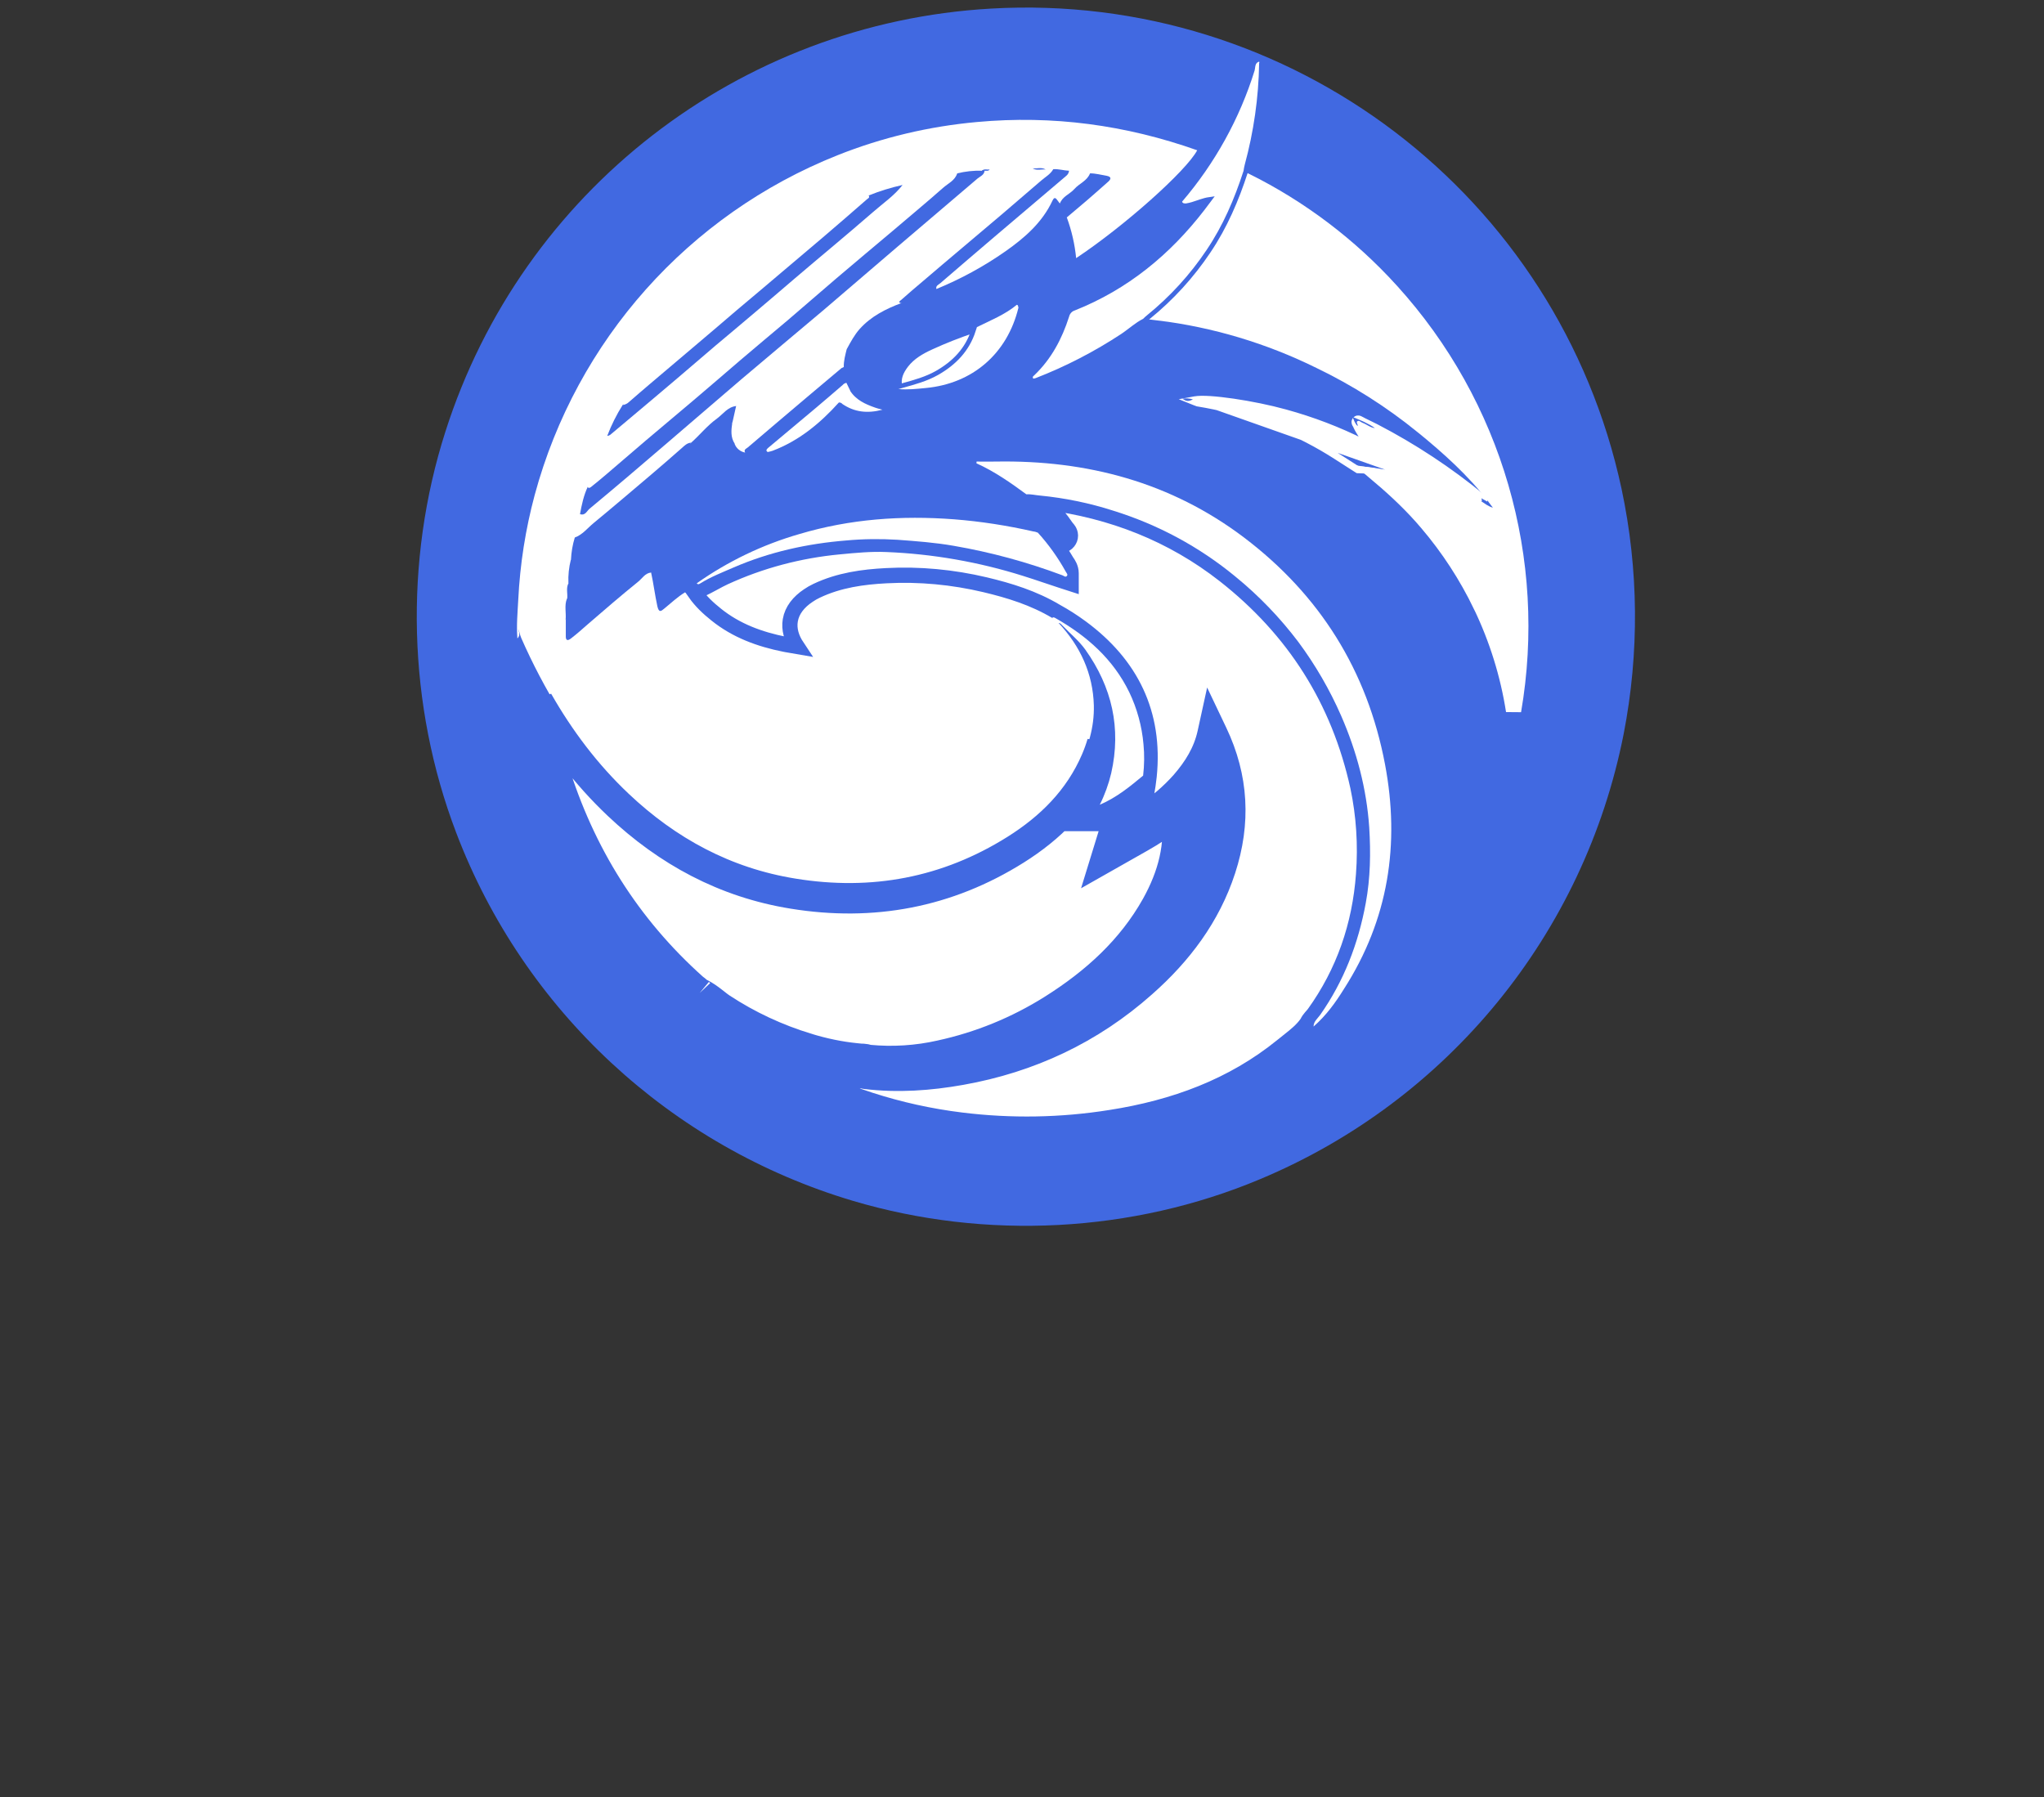 <svg width="116" height="102" viewBox="0 0 116 102" fill="none" xmlns="http://www.w3.org/2000/svg">
<rect x="0" y="0" width="116" height="102" fill="#333333" stroke="none"/>
<g clip-path="url(#clip0_184_2752)">
<g clip-path="url(#clip1_184_2752)">
<path d="M56.232 0.488C73.258 -0.496 88.454 11.078 92.027 27.75C93.001 32.326 93.04 37.06 92.145 41.657C89.911 52.994 82.175 62.462 71.516 66.921C64.253 69.972 55.946 70.395 48.398 68.151C38.054 65.07 29.727 57.344 25.889 47.257C23.133 40.023 22.917 31.864 25.279 24.492C29.629 10.851 41.941 1.305 56.232 0.488Z" fill="#4169E1"/>
<path d="M36.951 32.494C37.089 33.124 37.167 33.764 37.305 34.403C37.394 34.787 37.512 34.699 37.709 34.531C38.093 34.216 38.457 33.872 38.88 33.616C38.998 33.636 39.067 33.734 39.126 33.823C40.248 35.289 41.734 36.185 43.496 36.667C44.303 36.893 45.139 37.041 45.976 37.13C45.71 36.834 45.494 36.509 45.326 36.145C45.041 35.515 45.139 34.954 45.622 34.452C46.202 33.842 46.96 33.586 47.738 33.389C49.361 32.966 51.015 32.927 52.678 33.045C54.017 33.134 55.336 33.36 56.635 33.724C57.717 34.029 58.77 34.383 59.725 34.994C59.863 35.102 59.951 35.25 60.079 35.358C61.31 36.677 62.028 38.232 62.077 40.033C62.107 41.273 61.762 42.464 61.142 43.556C60.02 45.525 58.377 46.962 56.418 48.054C54.43 49.166 52.235 49.855 49.962 50.091C45.907 50.534 42.138 49.648 38.683 47.493C35.809 45.702 33.595 43.251 31.794 40.417C30.957 39.068 30.219 37.661 29.579 36.204C29.501 36.027 29.481 35.83 29.402 35.683C29.451 35.86 29.55 36.047 29.363 36.234C29.304 35.496 29.373 34.767 29.412 34.039C29.51 32.022 29.825 30.024 30.347 28.085C32.719 19.316 39.077 12.18 47.521 8.814C50.06 7.801 52.727 7.171 55.444 6.925C59.735 6.531 63.888 7.092 67.943 8.529C67.323 9.7 63.809 12.83 61.073 14.65C60.995 13.863 60.818 13.086 60.542 12.338C60.532 12.141 60.709 12.082 60.818 11.983C61.388 11.491 61.959 11.009 62.53 10.527C62.589 10.478 62.648 10.428 62.697 10.379C62.766 10.31 62.874 10.251 62.845 10.143C62.825 10.035 62.697 10.035 62.599 10.015C62.333 9.956 62.067 9.927 61.792 9.917C61.418 9.877 61.044 9.789 60.67 9.779C60.375 9.759 60.089 9.69 59.804 9.71C59.656 9.71 59.508 9.7 59.361 9.68C59.115 9.602 58.859 9.641 58.613 9.641C58.465 9.641 58.318 9.631 58.16 9.641C57.727 9.661 57.304 9.592 56.871 9.671C56.763 9.69 56.664 9.7 56.556 9.7C56.428 9.7 56.31 9.71 56.182 9.7C56.025 9.68 55.857 9.7 55.7 9.749C55.247 9.789 54.794 9.828 54.351 9.907C53.81 10.025 53.259 10.044 52.727 10.182C52.235 10.31 51.733 10.379 51.251 10.546C50.611 10.724 49.972 10.921 49.342 11.137C48.427 11.501 47.492 11.836 46.616 12.308C44.637 13.273 42.787 14.493 41.134 15.94C39.598 17.268 38.221 18.765 37.03 20.408C36.439 21.235 35.888 22.091 35.406 22.987C35.091 23.567 34.795 24.158 34.52 24.758C34.323 25.221 34.087 25.674 33.929 26.156C33.733 26.638 33.575 27.13 33.418 27.632C33.231 28.134 33.122 28.656 32.985 29.157C32.925 29.354 32.886 29.561 32.837 29.768C32.778 30.014 32.739 30.26 32.689 30.506C32.611 30.919 32.542 31.342 32.483 31.766C32.404 32.199 32.355 32.632 32.325 33.075C32.256 33.36 32.306 33.665 32.256 33.96C32.178 34.325 32.227 34.699 32.207 35.063C32.197 35.319 32.187 35.574 32.197 35.83C32.197 35.939 32.148 36.086 32.256 36.136C32.384 36.194 32.473 36.057 32.571 35.988C32.886 35.732 33.191 35.466 33.496 35.2C34.53 34.315 35.573 33.439 36.606 32.553C36.695 32.494 36.793 32.297 36.951 32.494Z" fill="white"/>
<path d="M55.9 33.186C54.07 32.753 52.178 32.572 50.295 32.673C48.977 32.742 47.621 32.923 46.344 33.53C46.178 33.608 46.02 33.698 45.873 33.8C45.325 34.165 44.948 34.635 44.851 35.203C44.765 35.712 44.918 36.219 45.236 36.697C45.035 36.664 44.835 36.625 44.63 36.584C44.602 36.579 44.574 36.573 44.546 36.568C43.102 36.281 41.777 35.79 40.648 34.883L40.647 34.882C40.177 34.508 39.765 34.114 39.44 33.65C39.503 33.606 39.559 33.574 39.628 33.535C39.666 33.513 39.707 33.49 39.756 33.461C40.004 33.356 40.238 33.23 40.456 33.112C40.478 33.1 40.5 33.088 40.522 33.076C40.728 32.964 40.92 32.86 41.118 32.769C43.169 31.825 45.366 31.247 47.612 31.034L47.614 31.034C48.534 30.945 49.419 30.86 50.309 30.898L50.31 30.898C52.988 31.005 55.647 31.471 58.199 32.276L58.202 32.277C58.592 32.398 58.969 32.525 59.358 32.656C59.637 32.751 59.922 32.847 60.223 32.944L60.789 33.127V32.533C60.789 32.221 60.618 31.979 60.556 31.891C60.549 31.881 60.543 31.873 60.539 31.867C60.342 31.529 60.122 31.203 59.885 30.89C59.893 30.892 59.902 30.894 59.91 30.896L59.919 30.898L59.927 30.9C59.933 30.901 59.94 30.903 59.971 30.912L59.974 30.913C59.999 30.919 60.048 30.933 60.1 30.941C60.199 30.955 60.452 30.97 60.628 30.743C60.701 30.65 60.752 30.53 60.75 30.391C60.748 30.259 60.697 30.158 60.661 30.099C60.625 30.041 60.583 29.995 60.563 29.973C60.548 29.955 60.541 29.948 60.537 29.944C60.183 29.419 59.78 28.944 59.346 28.503C63.105 28.987 66.515 30.318 69.489 32.647C73.436 35.745 75.978 39.733 77.059 44.651C77.404 46.283 77.51 47.963 77.385 49.626L77.385 49.627C77.174 52.513 76.265 55.17 74.565 57.531C74.536 57.569 74.511 57.597 74.478 57.634C74.455 57.66 74.428 57.69 74.392 57.732C74.325 57.81 74.243 57.915 74.18 58.049C73.901 58.455 73.52 58.756 73.09 59.096C72.986 59.179 72.879 59.263 72.77 59.352C69.941 61.653 66.623 62.861 63.026 63.423L63.025 63.423C60.22 63.87 57.368 63.918 54.554 63.569C51.027 63.137 47.622 62.035 44.522 60.331C45.018 60.509 45.522 60.666 46.033 60.803L46.039 60.805C46.816 61.002 47.595 61.16 48.393 61.28C48.535 61.325 48.668 61.332 48.755 61.336C48.777 61.336 48.795 61.337 48.812 61.338C48.889 61.34 48.922 61.342 48.954 61.349L49.001 61.359H49.027L49.061 61.37L49.105 61.376C50.95 61.599 52.786 61.466 54.586 61.146C58.548 60.444 62.086 58.786 65.101 56.103C67.161 54.285 68.808 52.117 69.684 49.428C70.563 46.729 70.441 44.085 69.201 41.481L68.659 40.343L68.389 41.574C68.163 42.6 67.631 43.461 66.922 44.274C66.315 44.953 65.619 45.548 64.852 46.036C65.023 45.385 65.142 44.723 65.215 44.056L65.215 44.053C65.576 40.493 64.19 37.701 61.371 35.62C60.905 35.276 60.428 34.971 59.932 34.698C58.657 33.938 57.281 33.514 55.9 33.186Z" fill="white" stroke="#4169E1" stroke-width="0.864"/>
<path d="M48.758 60.095L48.73 60.082L48.581 60.067C47.649 59.975 46.721 59.781 45.806 59.501L45.805 59.5C44.071 58.973 42.434 58.21 40.92 57.214C40.809 57.14 40.709 57.061 40.579 56.958C40.535 56.924 40.488 56.887 40.436 56.847C40.25 56.701 40.009 56.521 39.722 56.381L39.611 56.327C39.592 56.308 39.566 56.282 39.537 56.255C39.49 56.212 39.424 56.154 39.339 56.097C35.517 52.683 32.903 48.498 31.4 43.598L31.4 43.597C31.017 42.354 30.724 41.084 30.527 39.8C31.754 41.947 33.239 43.933 35.088 45.68C37.874 48.313 41.148 50.097 45.012 50.718C49.511 51.449 53.75 50.664 57.636 48.225C59.59 46.998 61.239 45.391 62.202 43.15L62.203 43.147C62.342 42.823 62.457 42.501 62.551 42.181C62.53 43.177 62.288 44.163 61.85 45.071L61.253 46.31H62.629C62.915 46.31 63.197 46.221 63.434 46.042C63.498 46.005 63.562 45.967 63.624 45.928C63.572 46.123 63.516 46.317 63.456 46.511L62.817 48.589L64.708 47.517C65.331 47.164 65.938 46.767 66.517 46.314L66.521 46.311C66.603 46.246 66.682 46.179 66.757 46.112C67.028 47.958 66.579 49.715 65.615 51.44C64.229 53.907 62.185 55.769 59.748 57.302C57.795 58.529 55.654 59.406 53.4 59.896L53.393 59.898C52.048 60.202 50.668 60.289 49.294 60.158C49.053 60.08 48.842 60.091 48.758 60.095Z" fill="white"/>
<path d="M39.677 56.392C39.677 56.392 39.676 56.391 39.673 56.388M48.758 60.095L48.73 60.082L48.581 60.067C47.649 59.975 46.721 59.781 45.806 59.501L45.805 59.5C44.071 58.973 42.434 58.21 40.92 57.214C40.809 57.14 40.709 57.061 40.579 56.958C40.535 56.924 40.488 56.887 40.436 56.847C40.25 56.701 40.009 56.521 39.722 56.381L39.611 56.327C39.592 56.308 39.566 56.282 39.537 56.255C39.49 56.212 39.424 56.154 39.339 56.097C35.517 52.683 32.903 48.498 31.4 43.598L31.4 43.597C31.017 42.354 30.724 41.084 30.527 39.8C31.754 41.947 33.239 43.933 35.088 45.68C37.874 48.313 41.148 50.097 45.012 50.718C49.511 51.449 53.75 50.664 57.636 48.225C59.59 46.998 61.239 45.391 62.202 43.15L62.203 43.147C62.342 42.823 62.457 42.501 62.551 42.181C62.53 43.177 62.288 44.163 61.85 45.071L61.253 46.31H62.629C62.915 46.31 63.197 46.221 63.434 46.042C63.498 46.005 63.562 45.967 63.624 45.928C63.572 46.123 63.516 46.317 63.456 46.511L62.817 48.589L64.708 47.517C65.331 47.164 65.938 46.767 66.517 46.314L66.521 46.311C66.603 46.246 66.682 46.179 66.757 46.112C67.028 47.958 66.579 49.715 65.615 51.44C64.229 53.907 62.185 55.769 59.748 57.302C57.795 58.529 55.654 59.406 53.4 59.896L53.393 59.898C52.048 60.202 50.668 60.289 49.294 60.158C49.053 60.08 48.842 60.091 48.758 60.095Z" stroke="#4169E1" stroke-width="1.728"/>
<path d="M78.942 16.487C84.845 22.976 87.373 31.789 85.897 40.347C85.575 38.283 84.949 36.274 84.041 34.383L84.04 34.383C83.228 32.697 82.204 31.121 80.989 29.695C80.169 28.725 79.263 27.866 78.313 27.059C79.78 27.287 81.218 27.661 82.616 28.175C83.02 28.326 83.411 28.503 83.78 28.715L83.791 28.722L83.802 28.727C83.914 28.783 84.026 28.846 84.14 28.918C84.145 28.923 84.152 28.93 84.159 28.936C84.188 28.962 84.242 29.007 84.321 29.037C84.407 29.07 84.501 29.078 84.592 29.06L85.265 28.925L84.95 28.506L84.98 28.431L84.831 28.235C83.638 26.679 82.19 25.384 80.706 24.177L80.705 24.177C78.918 22.729 76.971 21.491 74.894 20.492C72.022 19.076 68.939 18.148 65.757 17.757C67.464 16.256 68.849 14.502 69.848 12.438C70.173 11.768 70.446 11.069 70.669 10.361L70.669 10.361L70.67 10.356C70.678 10.329 70.686 10.303 70.692 10.279L70.694 10.275C70.696 10.268 70.698 10.261 70.7 10.254C73.811 11.801 76.603 13.913 78.942 16.486L78.942 16.487ZM84.114 28.891L84.116 28.893C84.114 28.89 84.113 28.89 84.114 28.891Z" fill="white" stroke="white" stroke-width="0.864"/>
<path d="M74.547 58.26C74.547 57.975 74.773 57.807 74.921 57.601C76.269 55.681 77.086 53.556 77.509 51.253C77.775 49.826 77.794 48.389 77.706 46.962C77.558 44.767 76.997 42.651 76.112 40.623C75.462 39.137 74.645 37.73 73.681 36.431C72.647 35.063 71.447 33.813 70.118 32.73C68.071 31.037 65.709 29.768 63.169 28.98C61.821 28.547 60.424 28.262 59.016 28.124C58.76 28.105 58.514 28.036 58.248 28.055C57.353 27.396 56.438 26.756 55.414 26.294L55.424 26.195C55.788 26.195 56.162 26.205 56.526 26.195C61.683 26.107 66.447 27.366 70.6 30.506C74.901 33.764 77.598 38.065 78.602 43.379C79.458 47.906 78.798 52.188 76.279 56.115C75.787 56.912 75.246 57.65 74.547 58.26Z" fill="white"/>
<path d="M70.695 9.74L70.698 9.73L70.7 9.72C70.72 9.592 70.738 9.48 70.766 9.38C71.278 7.499 71.555 5.559 71.587 3.61C71.59 3.6 71.593 3.589 71.595 3.577C71.605 3.541 71.602 3.504 71.588 3.47C71.57 3.428 71.538 3.4 71.506 3.384L71.456 3.359L71.404 3.378C71.323 3.407 71.259 3.451 71.212 3.508C71.166 3.564 71.141 3.627 71.126 3.684C71.111 3.738 71.104 3.794 71.098 3.84L71.098 3.845C71.091 3.894 71.086 3.932 71.077 3.965C70.236 6.674 68.838 9.197 66.989 11.358L66.953 11.4L66.959 11.456C66.965 11.515 66.982 11.576 67.023 11.623C67.068 11.675 67.126 11.692 67.174 11.695C67.218 11.697 67.259 11.688 67.285 11.682C67.292 11.681 67.298 11.679 67.303 11.678C67.324 11.673 67.335 11.671 67.347 11.67L67.353 11.669C67.57 11.635 67.781 11.563 67.984 11.493C68.033 11.476 68.082 11.46 68.13 11.443C68.3 11.387 68.47 11.338 68.649 11.313C68.504 11.509 68.375 11.679 68.245 11.845L68.245 11.845C66.299 14.368 63.917 16.32 60.942 17.501C60.74 17.566 60.595 17.74 60.546 17.942C60.147 19.186 59.556 20.295 58.613 21.2L58.611 21.202C58.606 21.207 58.602 21.21 58.596 21.216C58.591 21.22 58.585 21.225 58.576 21.233C58.56 21.247 58.535 21.27 58.515 21.302C58.493 21.336 58.478 21.381 58.483 21.434C58.489 21.484 58.511 21.529 58.539 21.567L58.59 21.638L58.675 21.617C58.693 21.612 58.713 21.608 58.735 21.603C58.757 21.598 58.781 21.592 58.803 21.587L58.811 21.585L58.818 21.582C60.529 20.919 62.172 20.069 63.705 19.06C63.86 18.956 64.011 18.841 64.159 18.728C64.212 18.688 64.264 18.648 64.316 18.609C64.517 18.458 64.716 18.319 64.931 18.211L64.95 18.202L64.965 18.187C65.035 18.117 65.097 18.055 65.168 18.002L65.171 17.999C66.49 16.928 67.641 15.669 68.583 14.26C69.527 12.86 70.181 11.332 70.695 9.74Z" fill="white" stroke="#4169E1" stroke-width="0.259"/>
<path d="M58.9 30.231C59.51 30.9 60.042 31.648 60.484 32.445C60.524 32.524 60.632 32.612 60.534 32.701C60.455 32.77 60.376 32.681 60.297 32.652C58.3 31.904 56.243 31.343 54.136 30.979C53.074 30.792 52.001 30.713 50.928 30.634C49.964 30.575 48.989 30.585 48.025 30.674C45.82 30.851 43.675 31.323 41.627 32.209C40.998 32.484 40.358 32.73 39.767 33.095C39.699 33.134 39.62 33.203 39.541 33.105C41.312 31.855 43.281 30.91 45.367 30.309C48.241 29.453 51.164 29.247 54.146 29.473C55.662 29.591 57.168 29.827 58.644 30.162C58.742 30.172 58.821 30.201 58.9 30.231Z" fill="white"/>
<path d="M58.161 9.542H58.604C58.84 9.641 59.106 9.513 59.342 9.611H59.785C59.824 9.828 59.647 9.917 59.529 10.015C57.482 11.747 55.455 13.489 53.407 15.211C52.728 15.782 52.059 16.353 51.39 16.924C51.282 16.993 51.203 17.091 51.154 17.199C50.268 17.534 49.441 17.947 48.792 18.666C48.486 19.01 48.28 19.404 48.063 19.798C47.453 20.191 46.941 20.713 46.39 21.176C44.934 22.396 43.497 23.646 42.04 24.857C41.922 24.955 41.833 25.102 41.696 25.181C41.45 24.807 41.499 24.394 41.558 23.99C41.745 23.685 42.03 23.498 42.286 23.272C43.703 22.071 45.111 20.87 46.518 19.67C47.896 18.499 49.264 17.327 50.642 16.166C52.226 14.828 53.801 13.479 55.386 12.131C56.262 11.383 57.138 10.625 58.033 9.897C58.171 9.808 58.26 9.72 58.161 9.542Z" fill="white"/>
<path d="M75.024 25.461C75.467 25.718 75.895 25.994 76.324 26.271C76.551 26.417 76.778 26.564 77.008 26.709L77.04 26.728H77.077C77.464 26.728 77.843 26.792 78.237 26.858C78.351 26.877 78.466 26.896 78.583 26.914C80.462 27.217 82.29 27.736 84.009 28.566L84.051 28.586L84.097 28.575L84.102 28.573C84.126 28.567 84.157 28.56 84.181 28.55C84.202 28.541 84.274 28.509 84.285 28.423C84.289 28.388 84.28 28.359 84.273 28.341C84.266 28.323 84.256 28.308 84.249 28.295C84.234 28.273 84.213 28.245 84.19 28.216L84.188 28.212L84.178 28.201L84.167 28.191C82.29 26.65 80.255 25.307 78.102 24.191L78.096 24.188C77.971 24.13 77.848 24.067 77.722 24.003L77.721 24.003C77.596 23.939 77.469 23.874 77.338 23.814L77.337 23.813C77.324 23.808 77.309 23.799 77.284 23.783L77.28 23.781C77.255 23.766 77.221 23.746 77.185 23.732C77.149 23.717 77.098 23.703 77.042 23.711C76.98 23.719 76.928 23.752 76.888 23.8C76.849 23.849 76.828 23.905 76.83 23.964C76.832 24.019 76.852 24.064 76.868 24.095C76.879 24.114 76.894 24.139 76.905 24.156C76.909 24.163 76.913 24.168 76.915 24.172C76.921 24.182 76.925 24.189 76.927 24.195C76.929 24.198 76.93 24.2 76.93 24.201C76.93 24.203 76.93 24.203 76.93 24.203L76.933 24.218L76.94 24.232C77.014 24.394 77.11 24.545 77.202 24.692C77.225 24.728 77.248 24.764 77.27 24.799C77.326 24.891 77.381 24.984 77.431 25.081C75.993 24.358 74.497 23.788 72.949 23.364C72.057 23.116 70.966 22.896 70.005 22.755C69.524 22.685 69.074 22.634 68.696 22.609C68.321 22.585 68.007 22.586 67.802 22.623L67.361 22.704L67.778 22.871L67.779 22.871C67.828 22.891 67.88 22.912 67.942 22.933L67.952 22.936L67.963 22.938C70.457 23.339 72.843 24.199 75.024 25.461ZM75.089 25.349C72.968 24.122 70.654 23.272 68.236 22.852L84.027 28.431C82.306 27.605 80.479 27.089 78.603 26.786C78.49 26.768 78.377 26.75 78.265 26.731C77.869 26.665 77.476 26.599 77.077 26.599C76.85 26.456 76.624 26.31 76.398 26.164C75.967 25.886 75.534 25.607 75.089 25.349Z" fill="white"/>
<path d="M75.089 25.349L75.024 25.461M75.089 25.349C72.968 24.122 70.654 23.272 68.236 22.852L84.027 28.431C82.306 27.605 80.479 27.089 78.603 26.786C78.49 26.768 78.377 26.75 78.265 26.731C77.869 26.665 77.476 26.599 77.077 26.599C76.85 26.456 76.624 26.31 76.398 26.164C75.967 25.886 75.534 25.607 75.089 25.349ZM75.024 25.461C75.467 25.718 75.895 25.994 76.324 26.271C76.551 26.417 76.778 26.564 77.008 26.709L77.04 26.728H77.077C77.464 26.728 77.843 26.792 78.237 26.858C78.351 26.877 78.466 26.896 78.583 26.914C80.462 27.217 82.29 27.736 84.009 28.566L84.051 28.586L84.097 28.575L84.102 28.573C84.126 28.567 84.157 28.56 84.181 28.55C84.202 28.541 84.274 28.509 84.285 28.423C84.289 28.388 84.28 28.359 84.273 28.341C84.266 28.323 84.256 28.308 84.249 28.295C84.234 28.273 84.213 28.245 84.19 28.216L84.188 28.212L84.178 28.201L84.167 28.191C82.29 26.65 80.255 25.307 78.102 24.191L78.096 24.188C77.971 24.13 77.848 24.067 77.722 24.003L77.721 24.003C77.596 23.939 77.469 23.874 77.338 23.814L77.337 23.813C77.324 23.808 77.309 23.799 77.284 23.783L77.28 23.781C77.255 23.766 77.221 23.746 77.185 23.732C77.149 23.717 77.098 23.703 77.042 23.711C76.98 23.719 76.928 23.752 76.888 23.8C76.849 23.849 76.828 23.905 76.83 23.964C76.832 24.019 76.852 24.064 76.868 24.095C76.879 24.114 76.894 24.139 76.905 24.156C76.909 24.163 76.913 24.168 76.915 24.172C76.921 24.182 76.925 24.189 76.927 24.195C76.929 24.198 76.93 24.2 76.93 24.201C76.93 24.203 76.93 24.203 76.93 24.203L76.933 24.218L76.94 24.232C77.014 24.394 77.11 24.545 77.202 24.692C77.225 24.728 77.248 24.764 77.27 24.799C77.326 24.891 77.381 24.984 77.431 25.081C75.993 24.358 74.497 23.788 72.949 23.364C72.057 23.116 70.966 22.896 70.005 22.755C69.524 22.685 69.074 22.634 68.696 22.609C68.321 22.585 68.007 22.586 67.802 22.623L67.361 22.704L67.778 22.871L67.779 22.871C67.828 22.891 67.88 22.912 67.942 22.933L67.952 22.936L67.963 22.938C70.457 23.339 72.843 24.199 75.024 25.461Z" stroke="white" stroke-width="0.259"/>
<path d="M58.16 9.543C58.209 9.651 58.347 9.572 58.416 9.69C58.002 10.044 57.589 10.409 57.176 10.763C56.418 11.403 55.66 12.042 54.902 12.682C53.83 13.588 52.757 14.503 51.674 15.408C50.926 16.038 50.198 16.688 49.45 17.328C48.544 18.095 47.629 18.853 46.733 19.621C46.015 20.231 45.306 20.851 44.588 21.461C43.83 22.101 43.072 22.741 42.315 23.38L41.557 24.02L41.773 23.055C41.655 22.741 41.911 22.603 42.078 22.455C42.767 21.884 43.446 21.294 44.125 20.713C45.72 19.365 47.304 18.007 48.899 16.658C50.267 15.497 51.635 14.336 53.003 13.174C54.272 12.092 55.552 11.019 56.812 9.917C56.91 9.828 57.097 9.73 56.821 9.621C57.264 9.464 57.717 9.582 58.16 9.543Z" fill="white"/>
<path d="M56.831 9.621C56.93 9.641 57.048 9.582 57.156 9.671C56.9 10.055 56.517 10.301 56.172 10.596C55.208 11.442 54.223 12.269 53.249 13.096C52.353 13.854 51.448 14.601 50.552 15.359C49.657 16.117 48.761 16.904 47.856 17.672C46.95 18.44 46.054 19.178 45.159 19.936C44.263 20.694 43.368 21.471 42.462 22.249C42.197 22.485 41.832 22.642 41.764 23.046C41.291 23.105 41.035 23.498 40.691 23.754C40.14 24.148 39.716 24.689 39.215 25.132C38.703 25.496 38.25 25.93 37.778 26.333C36.36 27.534 34.953 28.744 33.536 29.935C33.339 30.102 33.162 30.299 32.945 30.437C32.847 30.496 32.758 30.614 32.62 30.516C32.611 30.26 32.66 30.004 32.768 29.778C33.477 29.325 34.067 28.725 34.707 28.193C36.469 26.717 38.211 25.221 39.962 23.735C41.714 22.249 43.437 20.772 45.179 19.296C46.881 17.849 48.584 16.403 50.287 14.956C52.029 13.479 53.771 12.003 55.503 10.517C55.847 10.222 56.211 9.946 56.536 9.631L56.831 9.621Z" fill="white"/>
<path d="M60.671 9.691C61.074 9.681 61.458 9.789 61.852 9.838C61.96 10.074 61.754 10.163 61.636 10.271C61.143 10.704 60.632 11.108 60.149 11.551C60.1 11.482 60.041 11.413 59.992 11.344C59.884 11.187 59.805 11.226 59.736 11.373C59.155 12.623 58.161 13.49 57.069 14.257C55.849 15.114 54.53 15.832 53.142 16.403C53.063 16.265 53.063 16.255 53.191 16.127C53.457 15.852 53.762 15.625 54.047 15.379C56.144 13.598 58.24 11.826 60.327 10.025C60.445 9.927 60.553 9.809 60.671 9.691Z" fill="white"/>
<path d="M60.67 9.69C60.66 9.808 60.591 9.926 60.493 9.995C59.145 11.137 57.796 12.289 56.448 13.43C55.414 14.306 54.391 15.192 53.358 16.078C53.269 16.156 53.092 16.215 53.141 16.402C52.492 16.708 51.822 16.983 51.143 17.209C50.917 17.151 51.104 17.062 51.143 17.023C51.547 16.668 51.95 16.314 52.364 15.97C53.111 15.33 53.869 14.69 54.627 14.05C55.375 13.42 56.123 12.79 56.861 12.161C57.599 11.531 58.347 10.891 59.086 10.251C59.322 10.045 59.617 9.887 59.775 9.602C60.08 9.582 60.375 9.68 60.67 9.69Z" fill="#4169E1"/>
<path d="M55.435 18.568C56.212 18.184 57.029 17.859 57.708 17.298C57.846 17.288 57.836 17.377 57.797 17.465C57.167 20.064 55.199 21.776 52.532 22.022C52.02 22.071 51.508 22.13 50.986 22.081C51.055 21.894 51.232 21.904 51.38 21.865C51.961 21.707 52.532 21.54 53.073 21.264C54.077 20.743 54.815 19.975 55.238 18.922C55.268 18.784 55.336 18.656 55.435 18.568Z" fill="white"/>
<path d="M52.861 19.709C53.637 19.352 54.43 19.044 55.241 18.769C54.893 19.843 54.164 20.605 53.166 21.171C52.569 21.508 51.912 21.689 51.237 21.876C51.183 21.892 51.129 21.906 51.075 21.922C50.972 21.482 51.145 21.099 51.433 20.724C51.797 20.257 52.305 19.962 52.861 19.709Z" fill="white" stroke="#4169E1" stroke-width="0.259"/>
<path d="M32.621 30.506C33.054 30.349 33.339 29.975 33.684 29.689C34.796 28.774 35.888 27.839 36.981 26.914C37.562 26.422 38.122 25.93 38.693 25.428C38.851 25.29 38.989 25.142 39.215 25.123C38.624 25.861 38.063 26.619 37.64 27.475C36.508 28.429 35.377 29.394 34.255 30.358C33.733 30.801 33.202 31.234 32.69 31.697C32.611 31.766 32.522 31.854 32.404 31.756C32.424 31.343 32.493 30.919 32.621 30.506Z" fill="#4169E1"/>
<path d="M36.952 32.494C36.608 32.524 36.45 32.829 36.214 33.016C35.24 33.803 34.305 34.61 33.36 35.427C33.045 35.703 32.74 35.978 32.405 36.234C32.189 36.401 32.1 36.332 32.11 36.077C32.11 35.771 32.11 35.466 32.11 35.151C32.455 34.777 32.858 34.492 33.242 34.167C34.344 33.232 35.427 32.287 36.549 31.372C36.647 31.293 36.726 31.146 36.893 31.244L36.952 32.494Z" fill="#4169E1"/>
<path d="M41.695 25.202C41.705 25.074 41.774 24.965 41.882 24.896C42.768 24.148 43.654 23.401 44.54 22.652C45.268 22.042 45.986 21.412 46.715 20.792C47.099 20.468 47.473 20.133 47.846 19.808C47.915 19.749 47.984 19.7 48.053 19.808C47.974 20.143 47.876 20.477 47.886 20.832C47.492 21.265 47.01 21.609 46.567 21.993C45.189 23.174 43.811 24.345 42.434 25.517C42.374 25.566 42.335 25.625 42.286 25.684C42.02 25.635 41.794 25.457 41.695 25.202Z" fill="white"/>
<path d="M32.396 31.766C32.711 31.668 32.898 31.392 33.144 31.195C34.443 30.122 35.713 29.03 37.002 27.938C37.209 27.77 37.346 27.514 37.651 27.485C37.415 28.066 37.218 28.656 37.061 29.256C36.835 29.237 36.717 29.414 36.569 29.542C35.23 30.693 33.882 31.825 32.544 32.967C32.465 33.036 32.386 33.134 32.258 33.095C32.239 32.642 32.288 32.199 32.396 31.766Z" fill="#4169E1"/>
<path d="M42.285 25.683C42.197 25.516 42.344 25.467 42.433 25.398C43.565 24.434 44.696 23.469 45.828 22.515C46.468 21.973 47.108 21.432 47.757 20.891C47.797 20.871 47.846 20.851 47.895 20.841C47.895 21.146 47.944 21.442 48.033 21.727C47.649 22.18 47.157 22.515 46.714 22.898C45.72 23.755 44.726 24.601 43.712 25.447C43.643 25.497 43.584 25.565 43.565 25.644C43.141 25.802 42.718 25.861 42.285 25.683Z" fill="#4169E1"/>
<path d="M36.873 31.254C36.46 31.49 36.125 31.835 35.761 32.14C34.796 32.927 33.852 33.734 32.917 34.551C32.661 34.778 32.424 35.024 32.1 35.171C32.139 34.778 32.021 34.374 32.169 33.99C33.625 32.75 35.082 31.51 36.548 30.27C36.647 30.181 36.755 30.083 36.903 30.152L36.873 31.254Z" fill="#4169E1"/>
<path d="M36.912 30.142C36.439 30.388 36.085 30.782 35.681 31.117C34.727 31.904 33.802 32.711 32.857 33.498C32.65 33.675 32.503 33.951 32.188 33.98C32.227 33.685 32.109 33.38 32.266 33.095C33.182 32.307 34.107 31.52 35.032 30.742C35.652 30.211 36.282 29.689 36.912 29.158C37.109 28.991 37.059 29.178 37.069 29.266C37 29.552 36.961 29.847 36.912 30.142Z" fill="#4169E1"/>
<path d="M43.566 25.654C43.428 25.556 43.526 25.487 43.595 25.418C44.461 24.69 45.337 23.961 46.203 23.233C46.744 22.78 47.276 22.318 47.817 21.855C47.876 21.786 47.945 21.747 48.034 21.727L48.25 22.17C48.083 22.436 47.807 22.593 47.611 22.839C46.547 24.02 45.347 25.015 43.841 25.585C43.752 25.615 43.664 25.634 43.566 25.654Z" fill="white"/>
<path d="M60.148 11.56C60.286 11.147 60.719 11.019 60.975 10.724C61.251 10.409 61.694 10.271 61.861 9.838C62.186 9.838 62.491 9.926 62.796 9.976C63.062 10.025 63.081 10.143 62.894 10.31C62.491 10.665 62.087 11.029 61.684 11.373C61.3 11.698 60.916 12.023 60.532 12.348C60.395 12.082 60.267 11.816 60.148 11.56Z" fill="#4169E1"/>
<path d="M41.922 28.39C41.991 28.558 41.794 28.637 41.814 28.784C41.715 28.331 41.469 28.164 41.017 28.253C40.534 28.361 40.101 28.607 39.776 28.981C39.688 29.079 39.58 29.168 39.481 29.257C39.403 29.158 39.481 29.07 39.511 28.981C39.708 28.341 40.141 27.889 40.682 27.524C40.8 27.436 40.938 27.377 41.086 27.337C41.715 27.19 42.06 27.495 41.971 28.135C41.981 28.223 41.961 28.312 41.922 28.39Z" fill="#4169E1"/>
<path d="M41.921 28.39C41.921 28.292 41.931 28.194 41.931 28.095C41.94 27.455 41.576 27.209 40.976 27.485C40.287 27.8 39.854 28.361 39.549 29.04C39.48 29.05 39.441 29.03 39.46 28.951C39.677 28.144 40.1 27.485 40.799 27.012C40.976 26.894 41.173 26.826 41.369 26.786C41.694 26.717 42.019 26.914 42.098 27.239C42.206 27.623 42.147 28.046 41.921 28.39Z" fill="#4169E1"/>
<path d="M47.61 22.84C47.482 22.741 47.6 22.702 47.659 22.653C47.866 22.505 47.984 22.249 48.24 22.17C48.575 22.702 49.106 22.938 49.667 23.135C49.775 23.174 49.893 23.204 50.08 23.253C49.224 23.479 48.486 23.391 47.807 22.928C47.758 22.869 47.689 22.84 47.61 22.84Z" fill="white"/>
<path d="M78.031 24.296C77.756 24.266 77.559 24.079 77.313 23.991C77.215 23.951 77.126 23.833 77.028 23.912C76.949 23.981 77.077 24.079 77.047 24.178C76.9 24.05 76.84 23.853 76.762 23.666C77.205 23.843 77.638 24.02 78.031 24.296Z" fill="#4169E1"/>
<path d="M84.064 28.449C84.143 28.399 84.064 28.34 84.074 28.281L84.498 28.517L84.724 28.813C84.448 28.734 84.261 28.576 84.064 28.449Z" fill="#4169E1"/>
<path d="M67.107 22.623C67.304 22.594 67.511 22.613 67.698 22.663C67.462 22.8 67.304 22.781 67.107 22.623Z" fill="#4169E1"/>
<path d="M38.822 56.784C39.049 56.823 39.157 57.049 39.344 57.148L39.334 57.236C39.127 57.138 38.95 56.981 38.822 56.784Z" fill="#4169E1"/>
<path d="M85.697 42.681L85.825 42.759C85.845 42.907 85.776 43.035 85.697 43.212V42.681Z" fill="#4169E1"/>
<path d="M67.088 11.461C67.138 11.57 67.256 11.53 67.335 11.56L66.941 11.717C66.911 11.55 67.01 11.511 67.088 11.461Z" fill="#4169E1"/>
<path d="M39.472 28.951L39.56 29.039C39.541 29.108 39.511 29.187 39.491 29.256L39.334 29.462C39.373 29.216 39.383 29.069 39.472 28.951Z" fill="#4169E1"/>
<path d="M57.796 17.455C57.776 17.396 57.786 17.317 57.707 17.288C57.727 17.229 57.796 17.15 57.825 17.18C57.914 17.268 57.874 17.367 57.796 17.455Z" fill="#4169E1"/>
<path d="M32.916 29.178C33.014 28.646 33.123 28.115 33.359 27.623C34.225 27.012 34.993 26.284 35.8 25.605C37.197 24.424 38.595 23.243 39.983 22.052C41.252 20.97 42.522 19.887 43.801 18.804C45.179 17.633 46.557 16.462 47.935 15.291C49.185 14.228 50.444 13.165 51.694 12.092C52.57 11.344 53.466 10.606 54.322 9.838C54.785 9.73 55.247 9.671 55.72 9.691C55.759 9.651 55.818 9.651 55.867 9.671C55.976 9.848 55.838 9.947 55.73 10.045C54.539 11.049 53.358 12.063 52.167 13.076C50.897 14.149 49.637 15.222 48.368 16.305C47.197 17.299 46.035 18.293 44.864 19.287C43.447 20.497 42.02 21.698 40.593 22.908C38.821 24.404 37.059 25.92 35.288 27.416C34.599 27.997 33.93 28.587 33.231 29.148C33.172 29.217 33.054 29.444 32.916 29.178Z" fill="#4169E1"/>
<path d="M54.323 9.838C54.195 10.251 53.801 10.409 53.516 10.665C52.581 11.491 51.616 12.289 50.671 13.096C49.608 13.991 48.536 14.887 47.473 15.792C46.547 16.58 45.642 17.377 44.717 18.164C43.821 18.922 42.916 19.67 42.02 20.438C41.125 21.205 40.239 21.973 39.343 22.731C38.448 23.489 37.552 24.246 36.647 25.004C35.908 25.634 35.18 26.264 34.442 26.894C34.147 27.15 33.842 27.396 33.537 27.642C33.468 27.691 33.409 27.721 33.35 27.642C33.458 27.13 33.625 26.628 33.861 26.166C34.541 25.733 35.111 25.172 35.721 24.66C37.119 23.479 38.517 22.298 39.904 21.107C41.341 19.877 42.788 18.646 44.225 17.426C45.416 16.412 46.607 15.408 47.788 14.395C49.333 13.086 50.868 11.757 52.423 10.458C52.541 10.379 52.63 10.271 52.679 10.153C53.22 9.936 53.781 9.946 54.323 9.838Z" fill="white"/>
<path d="M52.699 10.133C52.925 10.192 52.738 10.281 52.699 10.32C52.285 10.694 51.862 11.068 51.429 11.432C50.681 12.062 49.933 12.692 49.185 13.322C48.093 14.237 47 15.162 45.908 16.088C45.012 16.845 44.126 17.623 43.231 18.381C42.306 19.168 41.38 19.946 40.455 20.723C39.56 21.481 38.674 22.249 37.778 23.016C36.883 23.774 35.987 24.532 35.092 25.29C34.767 25.565 34.442 25.841 34.107 26.116C34.038 26.166 33.969 26.294 33.871 26.156C33.969 25.654 34.235 25.211 34.462 24.758C35.672 23.725 36.893 22.692 38.113 21.648C39.363 20.576 40.623 19.513 41.873 18.45C43.073 17.426 44.264 16.412 45.465 15.399C46.725 14.326 47.994 13.243 49.254 12.171C49.904 11.619 50.543 11.039 51.222 10.498C51.685 10.281 52.197 10.222 52.699 10.133Z" fill="white"/>
<path d="M51.222 10.498C50.749 11.108 50.119 11.531 49.548 12.033C48.801 12.683 48.043 13.323 47.285 13.962C46.547 14.582 45.809 15.202 45.071 15.832C44.332 16.462 43.604 17.092 42.866 17.712C42.128 18.342 41.37 18.972 40.622 19.602C39.894 20.222 39.175 20.842 38.447 21.462C37.522 22.249 36.597 23.027 35.672 23.804C35.347 24.08 35.012 24.355 34.687 24.631C34.628 24.69 34.55 24.729 34.461 24.739C34.697 24.119 34.992 23.529 35.347 22.968C37.03 21.6 38.673 20.173 40.327 18.765C42.246 17.131 44.165 15.517 46.074 13.874C47.147 12.949 48.269 12.063 49.312 11.089C49.923 10.842 50.562 10.646 51.222 10.498Z" fill="#4169E1"/>
<path d="M49.303 11.098C49.382 11.226 49.244 11.265 49.185 11.324C48.368 12.043 47.542 12.751 46.715 13.46C45.987 14.08 45.258 14.69 44.53 15.31C43.625 16.078 42.719 16.846 41.814 17.603C41.076 18.233 40.347 18.863 39.609 19.483C38.684 20.271 37.759 21.048 36.844 21.826C36.46 22.15 36.076 22.485 35.702 22.81C35.603 22.908 35.476 22.967 35.348 22.987C35.8 22.072 36.352 21.206 36.972 20.408C37.542 19.985 38.064 19.503 38.605 19.05C40.013 17.859 41.41 16.668 42.808 15.478C43.89 14.552 44.973 13.627 46.056 12.712C46.223 12.574 46.43 12.476 46.558 12.289C47.424 11.747 48.368 11.432 49.303 11.098Z" fill="white"/>
<path d="M64.874 44.019C64.136 44.629 63.398 45.249 62.414 45.672C62.699 45.102 62.916 44.501 63.063 43.881C63.644 41.322 63.102 38.99 61.597 36.874C61.223 36.352 60.721 35.949 60.278 35.486C60.209 35.407 60.13 35.319 60.002 35.378C59.864 35.309 59.806 35.181 59.707 35.083C59.766 35.004 59.835 35.043 59.904 35.083C61.685 36.096 63.171 37.405 64.087 39.285C64.53 40.21 64.805 41.214 64.894 42.238C64.953 42.828 64.943 43.428 64.874 44.019Z" fill="white"/>
<path d="M32.917 29.177C33.212 29.286 33.311 28.99 33.459 28.872C34.955 27.632 36.431 26.372 37.907 25.103C39.305 23.912 40.682 22.711 42.08 21.52C43.635 20.202 45.2 18.893 46.765 17.574C48.162 16.383 49.55 15.182 50.947 13.991C52.453 12.712 53.959 11.423 55.475 10.133C55.632 10.005 55.849 9.937 55.878 9.69C55.967 9.612 56.085 9.7 56.174 9.622H56.548C56.439 10.015 56.055 10.153 55.79 10.389C55.022 11.078 54.225 11.728 53.447 12.387C52.552 13.145 51.646 13.903 50.751 14.661C50.022 15.281 49.304 15.901 48.576 16.521C47.503 17.426 46.42 18.332 45.357 19.247C44.629 19.867 43.911 20.487 43.182 21.107C42.257 21.894 41.332 22.672 40.407 23.449C39.678 24.07 38.96 24.689 38.232 25.309C37.484 25.939 36.736 26.569 35.988 27.199C35.24 27.829 34.502 28.479 33.754 29.108C33.498 29.325 33.222 29.542 32.956 29.758C32.898 29.807 32.838 29.847 32.77 29.758C32.77 29.571 32.819 29.364 32.917 29.177Z" fill="white"/>
<path d="M46.567 12.269C46.508 12.623 46.163 12.712 45.947 12.909C45.189 13.588 44.411 14.228 43.634 14.887C42.728 15.655 41.823 16.412 40.917 17.18C40.189 17.8 39.471 18.42 38.742 19.04C38.211 19.493 37.689 19.946 37.158 20.398C37.099 20.448 37.04 20.487 36.971 20.398C37.355 19.808 37.788 19.247 38.26 18.715C39.992 16.698 41.97 14.946 44.234 13.539C44.992 13.076 45.74 12.594 46.567 12.269Z" fill="white"/>
<path d="M59.342 9.621C59.096 9.592 58.84 9.7 58.603 9.553C58.85 9.582 59.105 9.474 59.342 9.621Z" fill="#4169E1"/>
<path d="M56.164 9.621C56.085 9.73 55.967 9.68 55.868 9.69H55.721C55.858 9.562 56.016 9.641 56.164 9.621Z" fill="#4169E1"/>
<path d="M49.076 60.996C51.487 61.105 53.889 60.721 56.143 59.884C58.337 59.087 60.385 57.936 62.205 56.469C63.987 55.022 65.522 53.369 66.546 51.292C67.097 50.18 67.441 48.98 67.549 47.749C67.648 46.637 67.461 45.584 67.156 44.541C67.185 44.285 67.421 44.167 67.559 43.99C68.091 43.291 68.475 42.543 68.642 41.677C68.671 41.559 68.711 41.45 68.76 41.342C69.095 42.011 69.36 42.71 69.547 43.429C69.803 44.442 69.951 45.476 69.872 46.519C69.734 48.33 69.193 50.092 68.287 51.666C67.382 53.261 66.221 54.619 64.882 55.839C63.701 56.892 62.402 57.808 61.005 58.546C59.322 59.461 57.53 60.14 55.66 60.583C54.499 60.859 53.308 61.026 52.117 61.095C51.537 61.124 50.966 61.174 50.395 61.144C49.972 61.105 49.519 61.134 49.076 60.996Z" fill="#4169E1"/>
</g>
</g>
<defs>
<clipPath id="clip0_184_2752">
<rect width="115" height="70" fill="white" transform="translate(0.721)"/>
</clipPath>
<clipPath id="clip1_184_2752">
<rect width="69.136" height="70" fill="white" transform="translate(23.652)"/>
</clipPath>
</defs>
</svg>
